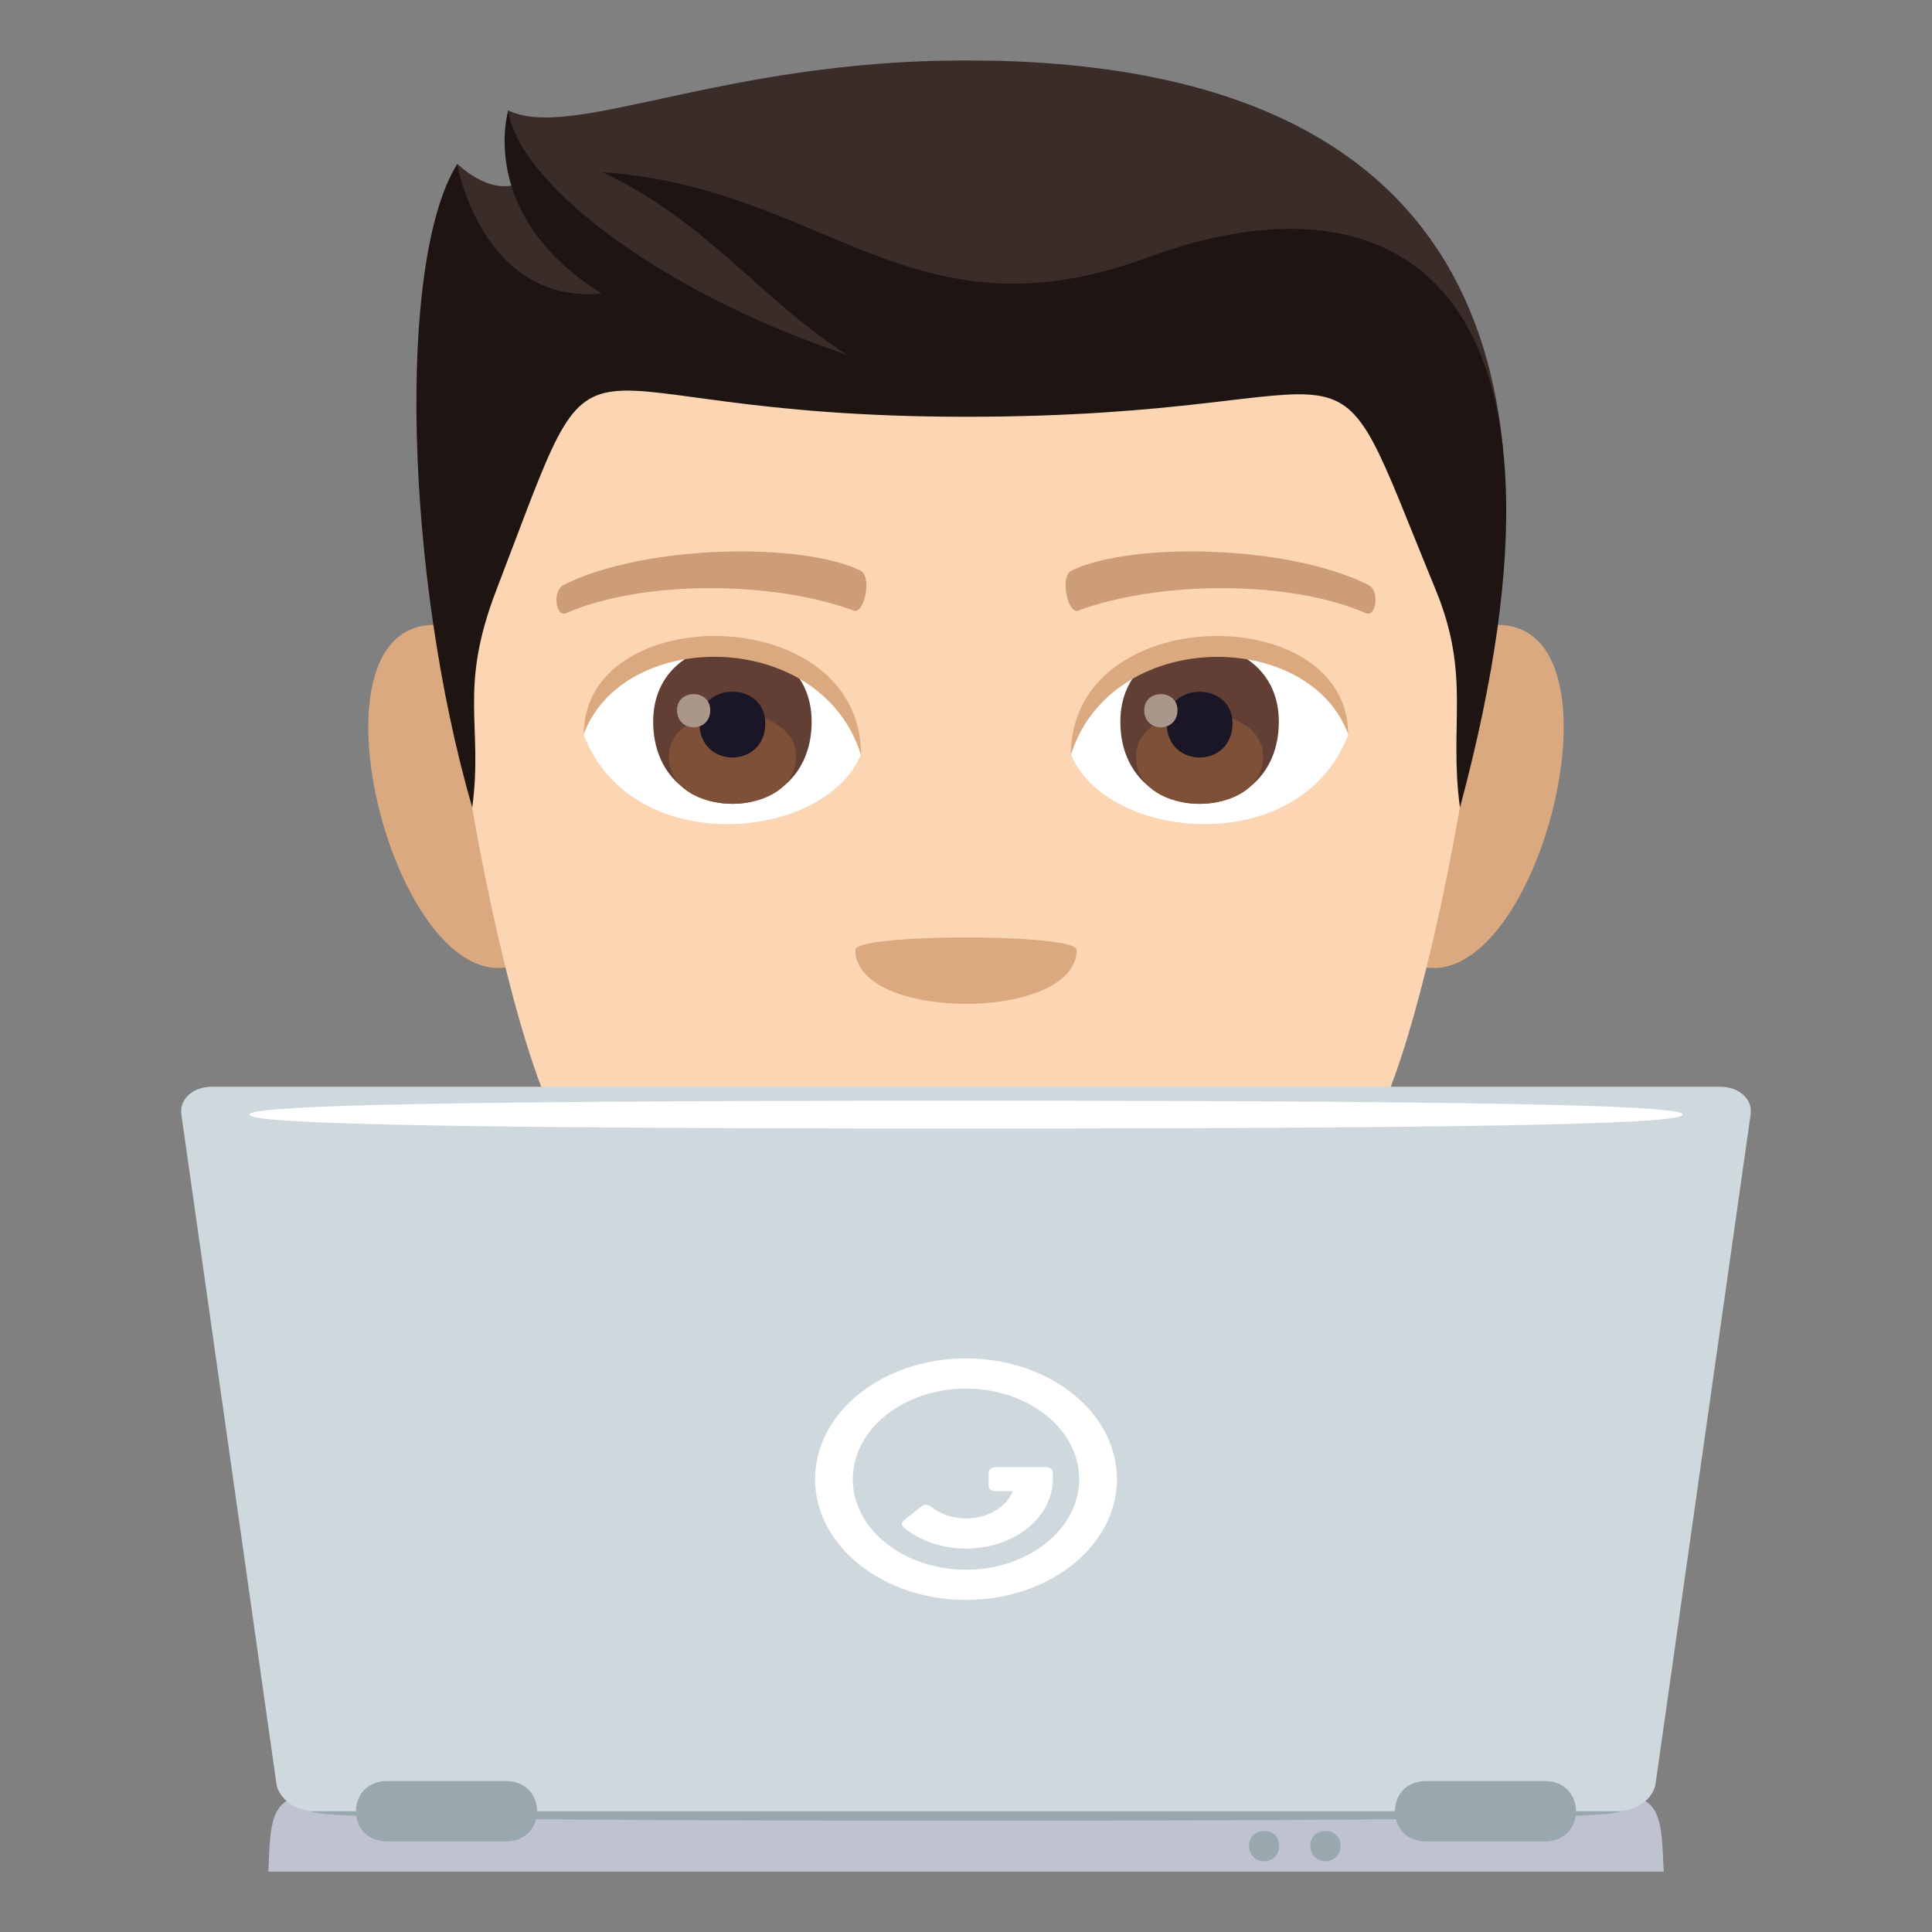 <svg enable-background="new 0 0 64 64" height="64" viewBox="0 0 64 64" width="64" xmlns="http://www.w3.org/2000/svg"><rect x="0" y="0" width="64" height="64" fill="#808080" stroke="none"/><path d="m14.9 20.749c-5.719-1.031-1.252 14.957 3.225 10.547 2.072-2.044-.551-10.064-3.225-10.547z" fill="#dba97f"/><path d="m49.1 20.749c-2.674.483-5.299 8.503-3.223 10.547 4.477 4.41 8.937-11.578 3.223-10.547z" fill="#dba97f"/><path d="m32 2.001c-11.824 0-17.521 8.945-16.807 21.384.143 2.503 1.693 10.665 3.158 13.593 1.498 2.995 6.512 7.614 9.584 8.57 1.939.604 6.187.604 8.127 0 3.072-.956 8.086-5.575 9.586-8.57 1.465-2.928 3.016-11.09 3.158-13.593.715-12.439-4.982-21.384-16.806-21.384z" fill="#fcd5b2"/><path d="m35.666 31.465c0 2.386-7.332 2.386-7.332 0 0-.548 7.332-.548 7.332 0z" fill="#dba97f"/><path d="m32 2c-8.135 0-13.049 2.688-15.168 1.655 0 0-.23 1.388.6 2.291 0 0-.877.758-2.291-.522-1.348 4.378 2.652 6.914 16.859 6.914s10.813-3.46 17.797 2.616c-.686-7.489-5.443-12.954-17.797-12.954z" fill="#3a2c29"/><path d="m38.016 8.529c-7.822 2.888-10.682-2.321-18.061-2.824 3.51 1.657 5.223 4.208 8.106 6.049-6.273-2.101-10.877-5.712-11.227-8.085 0 0-1.047 3.464 3.094 6.053-3.959.367-4.785-4.283-4.785-4.283-2.004 3.221-1.726 13.607.5 21.313.371-2.75-.475-3.887.797-7.201 3.805-9.904 1.355-5.745 15.563-5.745 14.205 0 11.641-3.793 15.561 5.745 1.17 2.844.426 4.451.799 7.201 4.668-17.378-2.049-21.285-10.347-18.223z" fill="#1e1513"/><path d="m44.658 24.347c-1.58 4.136-8.008 3.529-9.186.635.895-4.65 8.319-5.048 9.186-.635z" fill="#fff"/><path d="m19.34 24.347c1.58 4.136 8.01 3.529 9.185.635-.894-4.652-8.316-5.049-9.185-.635z" fill="#fff"/><path d="m45.314 19.368c-2.705-1.342-7.879-1.407-9.807-.472-.412.182-.141 1.454.207 1.332 2.688-.995 7.02-1.019 9.535.086.335.142.476-.757.065-.946z" fill="#cc9d76"/><path d="m18.686 19.368c2.703-1.342 7.877-1.407 9.807-.472.412.182.141 1.454-.207 1.332-2.691-.995-7.02-1.019-9.537.086-.335.142-.474-.757-.063-.946z" fill="#cc9d76"/><path d="m37.113 23.906c0 3.629 5.25 3.629 5.25 0 0-3.369-5.25-3.369-5.25 0z" fill="#613f34"/><path d="m37.633 25.067c0 2.081 4.211 2.081 4.211 0 0-1.931-4.211-1.931-4.211 0z" fill="#7d5037"/><path d="m38.648 23.963c0 1.507 2.18 1.507 2.18 0 0-1.398-2.18-1.398-2.18 0z" fill="#1a1626"/><path d="m37.904 23.523c0 .761 1.102.761 1.102 0 0-.706-1.102-.706-1.102 0z" fill="#ab968c"/><path d="m21.637 23.905c0 3.63 5.25 3.63 5.25 0 0-3.369-5.25-3.369-5.25 0z" fill="#613f34"/><path d="m22.156 25.066c0 2.081 4.211 2.081 4.211 0 0-1.931-4.211-1.931-4.211 0z" fill="#7d5037"/><path d="m23.172 23.963c0 1.506 2.18 1.506 2.18 0 0-1.399-2.18-1.399-2.18 0z" fill="#1a1626"/><path d="m22.428 23.522c0 .761 1.1.761 1.1 0-.001-.706-1.1-.706-1.1 0z" fill="#ab968c"/><path d="m44.658 24.315c0-4.44-9.186-4.44-9.186.703 1.313-4.219 7.874-4.219 9.186-.703z" fill="#dba97f"/><path d="m19.34 24.315c0-4.44 9.185-4.44 9.185.702-1.31-4.221-7.873-4.221-9.185-.702z" fill="#dba97f"/><path d="m53.832 59.5h-43.664c-1.279 0-1.209 1.125-1.279 2.5h46.223c-.071-1.375-.001-2.5-1.28-2.5z" fill="#bec3cf"/><path d="m10.332 60c0-.174 3.719-.313 21.668-.313s21.666.139 21.666.313c0 .17-3.717.313-21.666.313s-21.668-.143-21.668-.313" fill="#99a8ae"/><path d="m56.986 36h-49.972c-.625 0-1.078.412-1.006.916l3.148 22.166c.071.504.641.918 1.264.918h43.158c.625 0 1.195-.414 1.266-.918l3.148-22.166c.072-.504-.383-.916-1.006-.916" fill="#cfd8dd"/><path d="m55.738 36.922c0 .256-4.074.463-23.738.463-19.666 0-23.738-.207-23.738-.463 0-.254 4.072-.461 23.738-.461 19.664 0 23.738.207 23.738.461" fill="#fff"/><g fill="#99a8ae"><path d="m16.758 61h-3.934c-1.377 0-1.377-2 0-2h3.934c1.379 0 1.379 2 0 2z"/><path d="m51.174 61h-3.934c-1.377 0-1.377-2 0-2h3.934c1.379 0 1.379 2 0 2z"/><path d="m44.406 61.137c0 .691-1 .691-1 0 0-.643 1-.643 1 0z"/><path d="m42.375 61.137c0 .691-1 .691-1 0 0-.643 1-.643 1 0z"/></g><path d="m32 45.999c2.068 0 3.75 1.346 3.75 3s-1.682 3-3.75 3c-2.066 0-3.75-1.346-3.75-3s1.684-3 3.75-3zm0-1c-2.76 0-5 1.791-5 4s2.24 4 5 4c2.762 0 5-1.791 5-4s-2.238-4-5-4z" fill="#fff"/><path d="m33.002 49.399c-.168 0-.252-.066-.252-.199v-.4c0-.135.084-.201.252-.201h1.623c.168 0 .252.066.252.201v.199c0 1.271-1.287 2.301-2.877 2.301-.771 0-1.496-.246-2.031-.674-.119-.096-.119-.188-.002-.283l.533-.424c.117-.094.234-.094.352 0 .304.242.712.381 1.148.381.723 0 1.336-.377 1.549-.9h-.547z" fill="#fff"/></svg>